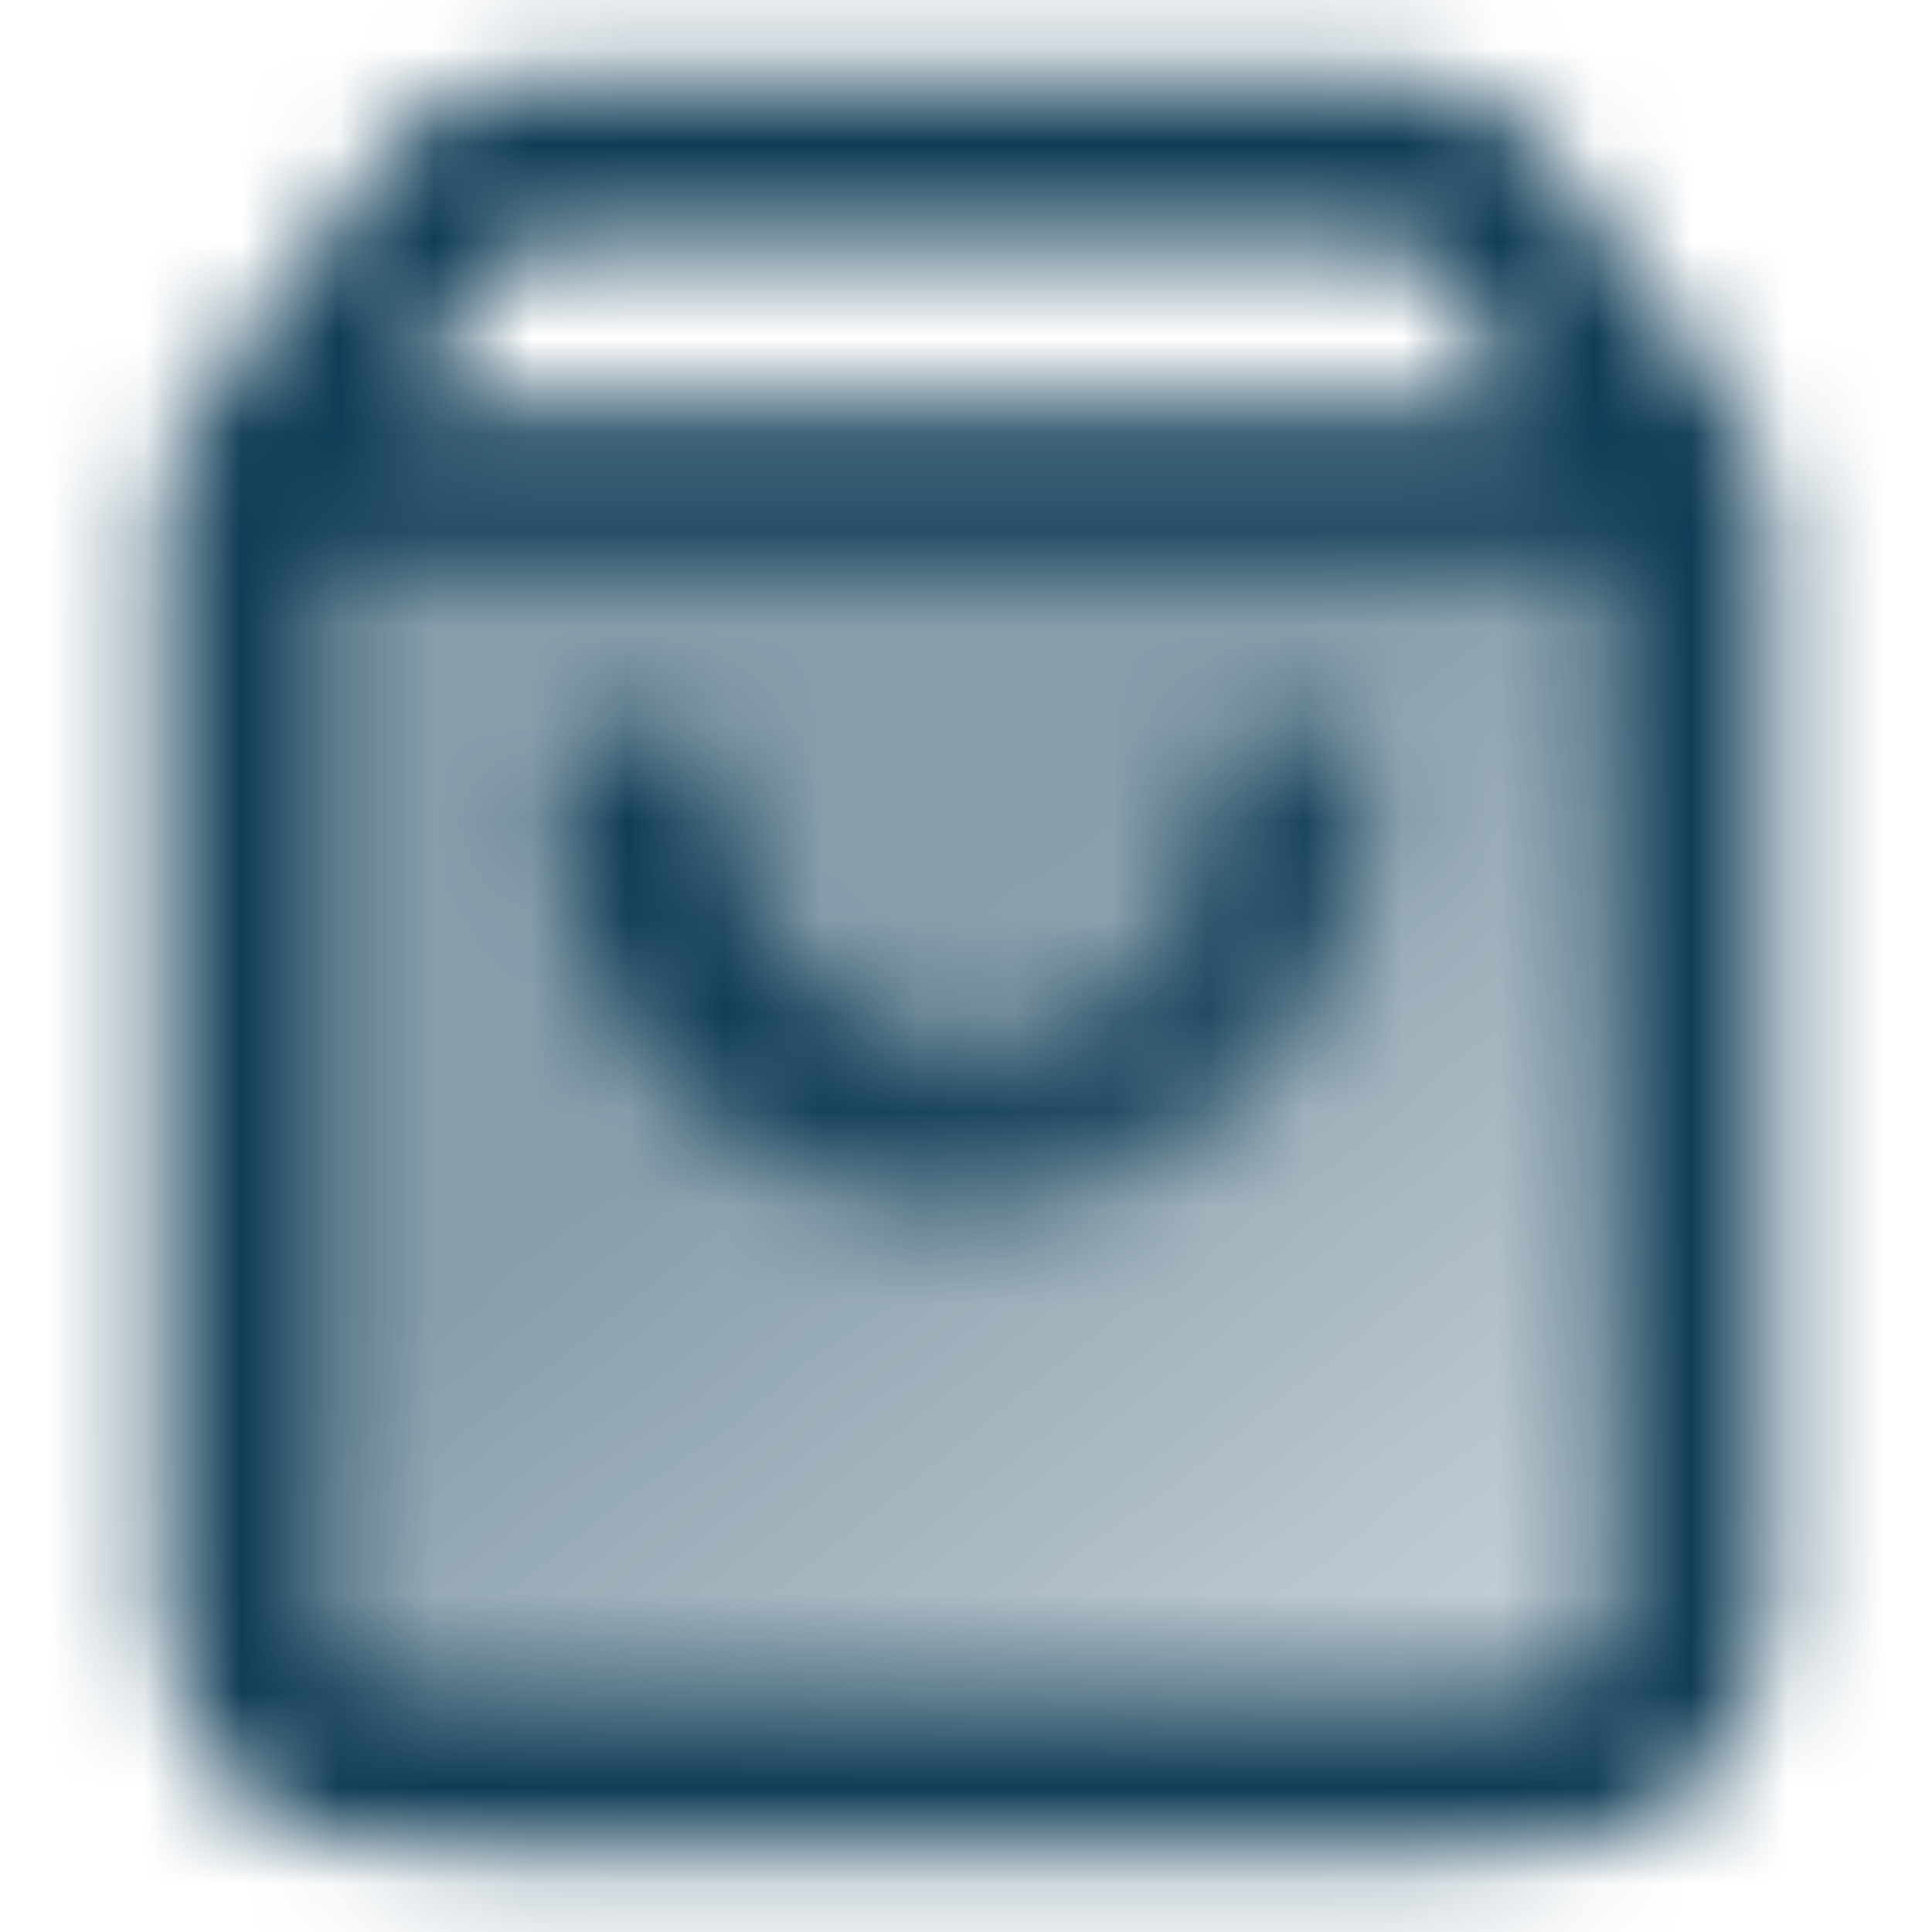 <svg width="20" height="20" viewBox="0 0 20 20" fill="none" xmlns="http://www.w3.org/2000/svg">
<mask id="mask0_1957_47514" style="mask-type:alpha" maskUnits="userSpaceOnUse" x="1" y="0" width="18" height="20">
<path opacity="0.5" fill-rule="evenodd" clip-rule="evenodd" d="M2.5 5V18.333H17.5V5H2.5Z" fill="url(#paint0_linear_1957_47514)"/>
<path fill-rule="evenodd" clip-rule="evenodd" d="M5.615 0.833C5.633 0.833 5.65 0.833 5.667 0.833H14.333C14.35 0.833 14.367 0.833 14.384 0.833C14.573 0.833 14.811 0.832 15.041 0.897C15.24 0.954 15.426 1.047 15.591 1.172C15.781 1.316 15.923 1.507 16.036 1.659C16.046 1.673 16.057 1.687 16.067 1.7L17.384 3.457C17.396 3.472 17.408 3.488 17.42 3.504L17.633 3.789C17.645 3.804 17.656 3.819 17.667 3.833C17.832 4.053 17.977 4.247 18.084 4.467C18.177 4.66 18.246 4.865 18.287 5.076C18.334 5.316 18.334 5.558 18.333 5.833C18.333 5.851 18.333 5.87 18.333 5.889V15.699C18.333 16.138 18.333 16.517 18.308 16.829C18.281 17.159 18.221 17.486 18.061 17.802C17.821 18.272 17.439 18.654 16.968 18.894C16.653 19.055 16.325 19.114 15.996 19.141C15.684 19.167 15.305 19.167 14.865 19.167L5.134 19.167C4.695 19.167 4.316 19.167 4.004 19.141C3.675 19.114 3.347 19.055 3.032 18.894C2.561 18.654 2.179 18.272 1.939 17.802C1.778 17.486 1.719 17.159 1.692 16.829C1.667 16.517 1.667 16.138 1.667 15.699L1.667 5.889C1.667 5.87 1.667 5.851 1.667 5.833C1.666 5.558 1.666 5.316 1.713 5.076C1.754 4.865 1.822 4.66 1.916 4.467C2.022 4.247 2.168 4.053 2.333 3.833C2.344 3.819 2.355 3.804 2.367 3.789L2.581 3.503C2.592 3.488 2.604 3.472 2.616 3.457C2.621 3.45 2.626 3.443 2.631 3.436L3.933 1.7C3.943 1.687 3.953 1.673 3.964 1.659C4.077 1.507 4.219 1.316 4.409 1.172C4.574 1.047 4.76 0.954 4.959 0.897C5.188 0.832 5.426 0.833 5.615 0.833ZM5.267 2.7L4.167 4.167H15.833L14.733 2.7C14.655 2.595 14.615 2.543 14.584 2.506L14.582 2.503L14.578 2.503C14.53 2.5 14.464 2.5 14.333 2.5H5.667C5.536 2.5 5.47 2.5 5.422 2.503L5.418 2.503L5.416 2.506C5.385 2.543 5.345 2.595 5.267 2.7ZM16.666 5.824C16.522 5.833 16.357 5.833 16.196 5.833L3.833 5.833C3.824 5.833 3.814 5.833 3.804 5.833C3.643 5.833 3.478 5.833 3.333 5.824C3.333 5.845 3.333 5.866 3.333 5.889L3.333 15.667C3.333 16.147 3.334 16.457 3.353 16.693C3.372 16.92 3.403 17.004 3.424 17.045C3.504 17.202 3.631 17.329 3.788 17.409C3.829 17.43 3.913 17.462 4.14 17.48C4.376 17.499 4.686 17.5 5.167 17.5H14.833C15.314 17.5 15.624 17.499 15.86 17.48C16.086 17.462 16.17 17.43 16.212 17.409C16.368 17.329 16.496 17.202 16.576 17.045C16.597 17.004 16.628 16.92 16.647 16.693C16.666 16.457 16.667 16.147 16.667 15.667V5.889C16.667 5.866 16.666 5.845 16.666 5.824Z" fill="#0F3C56"/>
<path fill-rule="evenodd" clip-rule="evenodd" d="M6.666 7.5C7.127 7.5 7.5 7.873 7.5 8.333C7.5 8.996 7.763 9.632 8.232 10.101C8.701 10.57 9.337 10.833 10 10.833C10.663 10.833 11.299 10.57 11.767 10.101C12.236 9.632 12.5 8.996 12.5 8.333C12.5 7.873 12.873 7.5 13.333 7.5C13.793 7.5 14.166 7.873 14.166 8.333C14.166 9.438 13.727 10.498 12.946 11.28C12.165 12.061 11.105 12.5 10 12.5C8.895 12.5 7.835 12.061 7.053 11.28C6.272 10.498 5.833 9.438 5.833 8.333C5.833 7.873 6.206 7.5 6.666 7.5Z" fill="url(#paint1_linear_1957_47514)"/>
</mask>
<g mask="url(#mask0_1957_47514)">
<rect width="20" height="20" fill="#0F3C56"/>
</g>
<defs>
<linearGradient id="paint0_linear_1957_47514" x1="9.167" y1="10" x2="20.833" y2="25" gradientUnits="userSpaceOnUse">
<stop stop-color="#0F3C56"/>
<stop offset="1" stop-color="#0F3C56" stop-opacity="0"/>
</linearGradient>
<linearGradient id="paint1_linear_1957_47514" x1="10.416" y1="8.75" x2="21.25" y2="22.917" gradientUnits="userSpaceOnUse">
<stop stop-color="#0F3C56"/>
<stop offset="1" stop-color="#0F3C56" stop-opacity="0.05"/>
</linearGradient>
</defs>
</svg>
